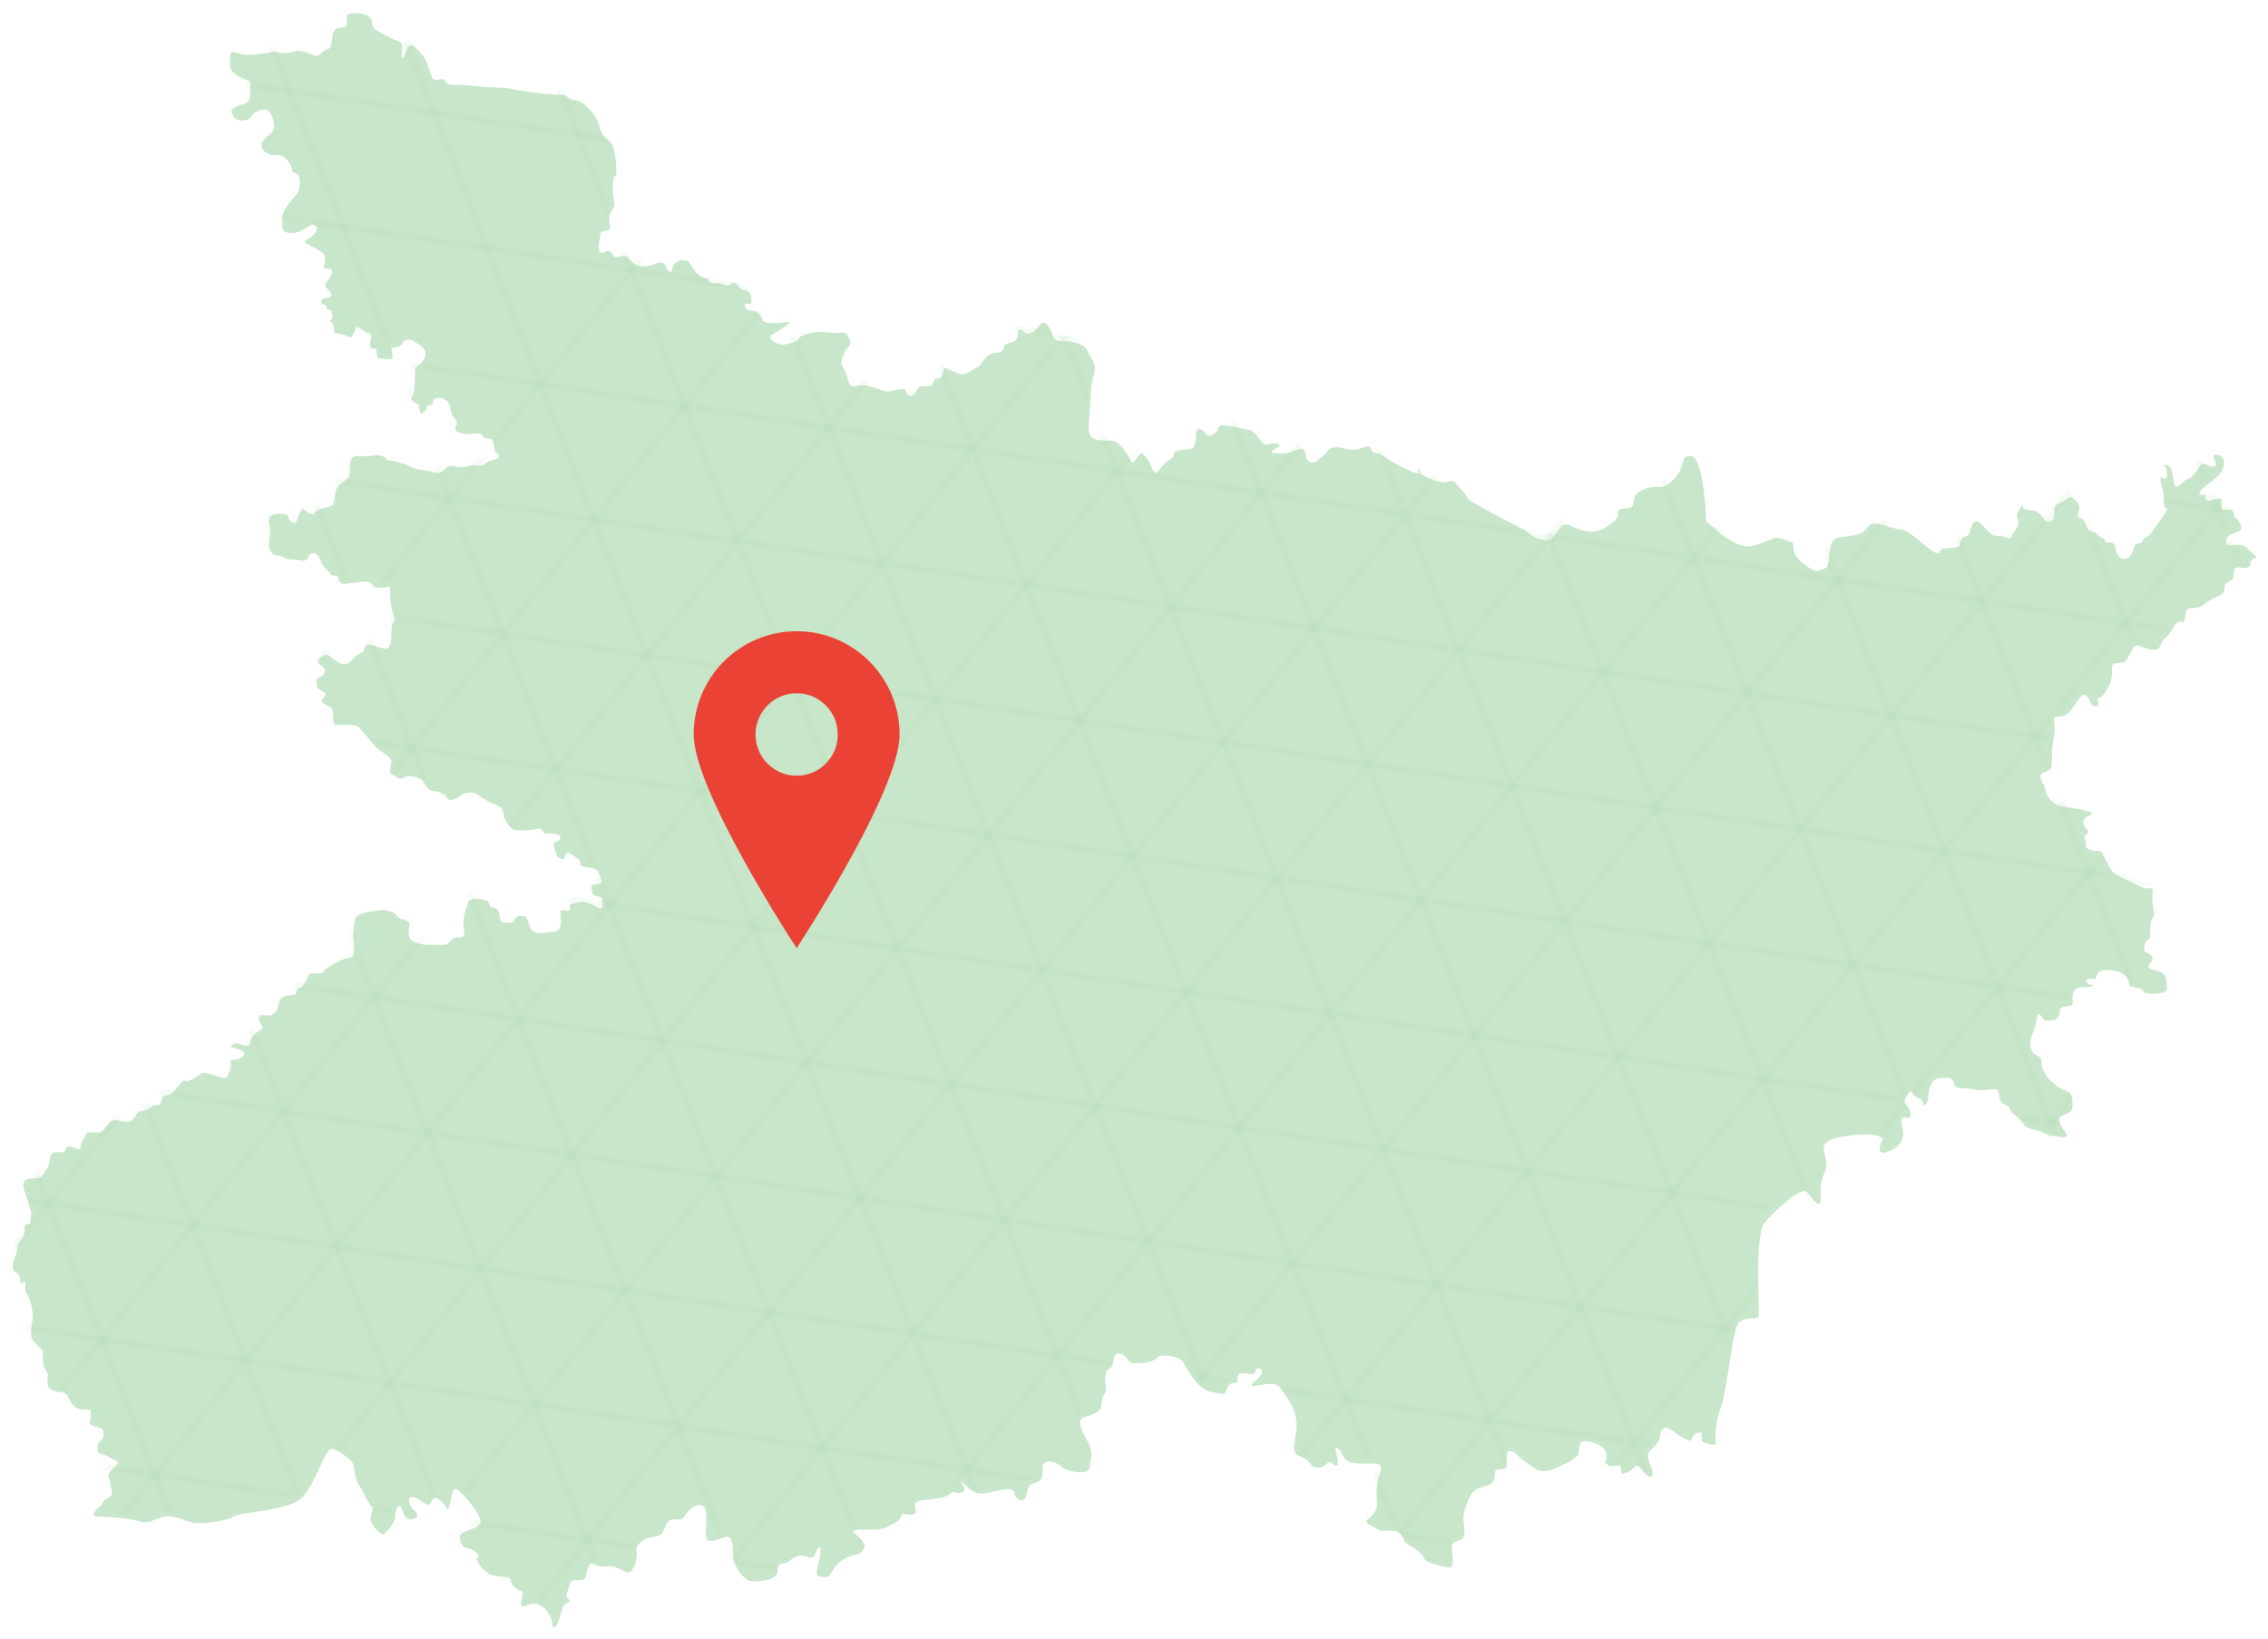 <svg width="837" height="605" viewBox="0 0 837 605" fill="none" xmlns="http://www.w3.org/2000/svg">
<g filter="url(#filter0_d_205_2)">
<path d="M33.664 557.698C33.664 557.698 46.15 558.024 50.276 559.541C54.402 561.059 57.877 557.265 61.568 557.698C65.368 558.024 66.454 559.216 69.928 559.975C73.294 560.734 82.415 559.541 85.455 557.698C88.495 555.856 105.867 555.856 110.753 550.544C115.639 545.232 119.113 532.007 121.719 532.766C124.325 533.525 128.885 536.885 129.32 538.403C129.645 539.92 130.405 545.34 131.6 546.424C132.685 547.509 134.64 552.712 136.16 553.904C137.68 554.988 134.64 557.373 136.16 560.192C137.68 563.01 140.286 564.528 140.286 564.528C140.286 564.528 144.846 560.734 144.846 557.698C144.846 554.663 146.692 552.387 147.452 555.097C148.212 557.807 149.08 559.324 151.578 558.674C154.075 558.024 152.88 556.398 151.578 555.314C150.275 554.23 149.08 550.869 150.818 550.652C152.555 550.435 154.075 551.953 155.812 552.929C157.549 553.904 157.658 553.254 158.526 551.628C159.395 550.002 161.024 551.411 162.435 552.712C163.847 554.013 164.064 557.373 165.15 552.495C166.235 547.617 166.561 546.641 168.733 548.593C170.904 550.544 177.744 558.349 176.116 560.517C174.487 562.685 169.818 563.01 168.95 564.419C168.081 565.829 169.493 569.406 171.23 569.406C172.967 569.406 176.659 572.008 175.356 572.875C174.053 573.742 177.636 578.729 181.002 579.487C184.368 580.246 187.516 579.704 187.516 581.33C187.516 582.956 189.796 585.016 191.316 585.233C192.836 585.45 190.882 589.677 191.316 590.653C191.751 591.629 194.465 589.677 196.202 589.894C197.939 590.111 200.111 591.52 200.98 592.821C201.74 594.122 202.825 595.965 202.825 597.699C202.825 599.434 204.02 599.108 205.214 596.073C206.408 593.038 206.083 590.87 208.363 589.677C210.751 588.485 207.06 588.376 208.363 585.45C209.666 582.631 208.906 581.113 212.38 581.222C215.855 581.439 214.877 579.596 216.072 576.669C217.266 573.85 216.94 575.368 219.872 576.018C222.912 576.669 224.106 575.368 226.712 576.669C229.427 577.97 231.055 579.054 231.924 577.861C232.792 576.669 233.444 575.91 233.878 572.983C234.421 570.165 232.901 569.84 235.181 567.455C237.461 565.07 241.37 565.503 242.89 564.311C244.41 563.119 244.084 560.842 245.93 559.324C247.776 557.807 249.947 560.3 251.576 557.698C253.205 554.988 256.788 552.061 258.742 554.23C260.696 556.398 258.959 562.902 259.611 565.503C260.262 568.105 263.954 566.154 266.017 565.503C267.971 564.853 269.491 565.07 269.491 571.032C269.491 576.994 274.051 581.222 275.68 581.547C277.308 581.872 285.995 581.872 285.995 577.753C285.995 573.634 288.492 575.91 290.229 574.284C291.858 572.658 294.246 571.574 296.744 572.658C299.241 573.634 299.567 572.116 300.435 570.273C301.304 568.43 302.281 568.647 301.63 572.658C300.978 576.669 299.024 579.704 301.847 580.029C304.67 580.355 304.778 580.246 306.298 577.645C307.818 575.151 311.293 572.333 313.79 572.116C316.287 571.899 319.436 569.731 317.482 567.129C315.527 564.419 312.487 563.444 314.116 562.902C315.744 562.36 322.802 562.902 324.648 562.251C326.493 561.601 331.379 559.541 331.488 557.698C331.705 555.856 333.116 557.373 335.505 557.048C337.894 556.723 336.7 555.53 336.7 553.579C336.7 551.628 340.391 551.736 342.671 551.411C345.06 551.086 348.86 550.544 349.729 549.243C350.597 547.942 352.552 549.893 354.397 548.701C356.243 547.509 352.443 544.04 354.397 545.34C356.352 546.641 357.763 550.219 363.409 549.026C369.055 547.834 373.072 546.641 373.398 549.243C373.724 551.736 376.221 552.387 377.198 551.194C378.175 550.002 378.067 545.991 379.913 545.666C381.759 545.34 384.147 544.798 383.713 540.354C383.387 535.801 389.033 537.535 390.77 539.378C392.399 541.221 400.651 542.739 401.085 539.704C401.519 536.668 402.279 534.5 401.085 531.682C399.891 528.863 396.742 523.985 397.719 522.142C398.696 520.299 405.428 520.625 405.537 516.288C405.645 511.952 407.491 512.82 407.165 510.651C406.84 508.483 406.622 506.424 407.165 504.689C407.817 502.846 409.663 503.388 409.771 500.895C409.988 498.402 410.965 496.884 413.137 497.86C415.308 498.836 414.983 501.22 417.371 501.22C419.76 501.22 424.755 500.895 425.84 499.269C427.035 497.643 434.418 498.294 435.829 501.112C437.349 503.93 441.367 511.085 446.035 511.844C450.704 512.603 451.247 512.82 451.681 510.977C452.224 509.134 453.31 508.267 454.83 508.483C456.35 508.7 455.156 505.99 456.459 505.123C457.762 504.256 461.996 506.424 462.322 504.256C462.648 502.088 465.471 503.063 464.493 505.231C463.516 507.399 459.499 509.459 461.345 509.567C463.19 509.784 469.379 507.399 471.334 510.109C473.288 512.82 477.74 518.24 477.522 524.31C477.305 530.272 474.7 534.175 479.043 535.693C483.386 537.21 482.191 540.029 485.557 539.704C488.923 539.378 488.597 537.21 489.9 537.752C491.203 538.294 492.94 540.571 492.723 537.535C492.506 534.5 490.877 531.573 492.723 532.657C494.569 533.85 494.352 537.21 497.935 537.861C501.518 538.511 501.301 538.186 504.992 538.186C508.684 538.186 509.227 539.053 508.141 542.197C507.055 545.34 506.838 550.002 507.164 552.387C507.489 554.772 505.969 557.373 503.798 558.782C501.626 560.083 505.969 561.276 507.598 562.577C509.227 563.877 511.832 562.251 514.655 563.444C517.478 564.636 516.61 567.129 518.456 567.997C520.301 568.864 523.993 571.357 524.427 572.983C524.97 574.609 528.227 575.476 530.942 576.018C533.656 576.56 535.176 577.645 535.176 574.176C535.176 570.707 533.873 567.78 536.045 567.129C538.216 566.479 539.845 565.937 539.411 562.251C538.868 558.566 538.759 557.265 540.605 552.278C542.451 547.292 544.948 547.292 547.988 546.316C551.028 545.34 550.811 542.088 550.811 541.004C550.811 539.812 554.829 541.33 555.046 538.836C555.263 536.343 554.394 533.308 556.566 533.633C558.737 533.958 559.932 536.668 562.972 538.294C566.012 539.92 565.36 540.788 568.618 541.004C571.984 541.221 581.213 536.343 581.538 534.609C581.864 532.983 581.321 529.622 584.361 529.947C587.401 530.272 591.744 531.79 591.853 535.151C592.07 538.511 590.224 536.777 592.07 538.511C593.916 540.137 596.63 538.294 597.065 539.053C597.607 539.704 596.739 541.872 597.933 541.872C599.128 541.872 601.299 540.571 602.168 539.487C603.036 538.511 604.013 539.161 605.316 541.004C606.619 542.847 609.334 544.69 608.791 541.33C608.248 537.969 606.836 537.102 607.271 534.825C607.814 532.441 610.962 532.115 611.614 528.104C612.265 524.093 614.002 524.419 616.283 526.153C618.671 527.779 623.123 531.031 623.34 529.188C623.557 527.346 626.814 525.828 627.032 527.346C627.249 528.863 626.38 529.839 627.9 530.489C629.42 531.14 632.243 531.356 632.243 531.356C632.243 531.356 631.375 525.069 633.872 518.131C636.369 511.194 637.889 493.199 639.844 487.887C641.798 482.575 647.878 486.152 648.095 483.442C648.312 480.732 646.575 453.848 650.158 449.404C653.741 444.959 663.947 435.637 665.793 438.021C667.747 440.298 670.679 444.309 670.896 441.382C671.113 438.455 670.028 435.853 672.416 430.65C674.696 425.338 669.05 421.327 674.479 418.834C680.017 416.341 695 415.907 693.697 418.834C692.394 421.761 692.177 423.495 693.806 423.495C695.434 423.495 702.6 421.219 701.189 414.823C699.669 408.536 702.275 411.029 703.469 410.595C704.663 410.162 704.338 407.452 702.383 405.934C700.429 404.417 704.12 400.622 704.12 400.622C704.12 400.622 705.532 403.116 707.378 403.549C709.332 403.983 708.246 407.343 709.658 405.609C711.178 403.874 710.309 401.381 711.178 399.43C712.047 397.479 712.264 396.069 715.629 395.853C718.995 395.636 719.647 395.853 720.081 398.129C720.515 400.406 724.533 399.213 727.247 400.08C729.962 400.948 733.545 399.864 735.499 400.08C737.453 400.297 736.15 403.007 737.562 404.742C738.973 406.476 739.842 405.392 740.711 407.452C741.579 409.511 743.859 409.945 745.162 412.113C746.465 414.281 747.659 414.606 750.699 415.257C753.631 415.907 754.283 417.316 756.671 417.316C759.06 417.316 763.62 419.051 761.123 415.799C758.626 412.655 758.191 410.921 760.037 409.837C761.883 408.753 763.837 408.969 763.837 406.259C763.837 403.549 764.272 401.598 760.688 400.297C757.105 398.996 752.437 394.118 752.437 390.541C752.437 386.964 750.374 388.264 749.288 386.53C748.202 384.796 747.768 382.953 748.854 380.243C749.939 377.533 750.374 375.581 750.917 373.088C751.568 370.595 752.654 374.389 753.631 374.606C754.717 374.822 758.734 375.148 758.951 372.221C759.168 369.294 760.906 369.511 762.751 369.294C764.706 369.077 763.62 367.993 763.837 366.15C764.054 364.199 764.054 363.657 765.683 362.79C767.42 361.922 770.46 362.573 771.329 362.031C772.198 361.597 768.289 361.381 769.049 359.863C769.809 358.237 772.198 360.296 772.523 358.887C772.849 357.478 773.5 355.744 776.975 356.069C780.449 356.394 782.838 357.044 784.141 359.104C785.444 361.164 783.489 361.923 786.964 362.465C790.438 363.007 789.678 364.091 790.655 364.524C791.633 364.958 799.233 365.283 798.799 362.573C798.364 359.863 798.799 357.912 796.41 356.828C794.021 355.744 791.307 355.852 792.067 354.334C792.827 352.708 794.456 352.275 792.718 350.54C790.981 348.806 789.678 350.54 790.438 347.071C791.198 343.602 792.501 345.987 792.501 343.06C792.501 340.134 792.393 338.291 793.478 336.665C794.564 335.039 793.587 334.605 793.37 330.486C793.044 326.366 794.456 326.041 792.284 325.824C790.004 325.716 791.524 326.475 788.158 324.849C784.792 323.223 782.729 322.464 779.906 320.838C777.083 319.212 775.129 312.057 773.826 312.057C772.523 312.057 768.723 312.166 768.832 309.997C768.94 307.721 767.529 306.962 768.94 305.987C770.352 305.011 769.7 305.011 768.615 303.493C767.529 301.867 767.094 300.241 770.243 298.94C773.392 297.639 765.466 296.555 760.797 295.797C756.128 295.038 754.065 291.786 753.74 289.292C753.414 286.799 750.157 284.306 753.414 283.113C756.563 281.921 756.128 282.029 756.237 277.043C756.345 272.056 756.671 273.14 757.214 268.587C757.648 264.035 755.911 262.734 758.083 262.517C760.254 262.3 761.34 262.842 763.946 259.265C766.552 255.579 767.746 253.303 769.157 254.929C770.569 256.555 770.46 258.94 772.523 258.723C774.586 258.506 772.089 256.013 773.718 255.579C775.455 255.145 778.821 249.942 778.386 245.823C777.952 241.704 780.449 243.113 782.621 242.462C784.792 241.704 785.77 235.958 787.832 236.283C789.895 236.5 794.89 239.752 796.301 236.283C797.604 232.706 799.016 233.682 800.644 230.321C802.382 226.961 803.467 227.503 804.662 227.503C805.856 227.503 804.987 224.576 806.073 223.167C807.159 221.757 809.656 223.492 813.131 220.565C816.605 217.638 819.862 218.288 819.862 215.253C819.862 212.218 823.011 212.977 823.228 211.025C823.445 209.074 823.228 207.015 825.4 207.448C827.571 207.882 829.634 207.665 829.634 205.605C829.634 203.546 833 204.413 831.046 202.895C829.091 201.378 828.006 199.21 825.725 199.101C823.445 198.993 819.862 200.294 820.622 197.15C821.382 194.006 827.354 195.199 825.943 191.947C824.531 188.694 823.88 189.128 823.554 189.02C823.228 188.911 823.88 186.093 821.817 186.093C819.754 186.093 818.451 186.96 818.885 184.033C819.319 181.106 817.691 181.973 815.085 182.624C812.479 183.274 813.131 181.648 813.022 180.781C812.914 179.914 809.765 181.757 810.851 179.589C811.936 177.421 817.691 174.602 818.994 171.784C820.297 168.965 820.08 166.038 817.039 165.821C813.999 165.605 818.234 169.615 816.171 170.158C814.108 170.808 812.805 168.098 811.285 169.615C809.765 171.133 808.353 174.602 806.616 174.71C804.987 174.819 802.273 179.48 801.513 176.878C800.753 174.277 801.079 170.266 798.69 169.724C796.301 169.182 797.821 170.049 797.821 170.049C797.821 170.049 798.907 170.808 798.69 173.626C798.473 176.553 796.301 172.759 796.301 174.71C796.301 176.662 797.061 177.746 797.387 180.131C797.713 182.515 797.604 180.889 797.604 183.925C797.604 186.96 800.102 184.141 797.604 188.044C795.107 192.055 795.216 191.079 793.804 193.464C792.393 195.849 791.958 195.632 790.764 196.499C789.461 197.367 789.787 198.342 788.701 198.559C787.615 198.776 786.638 198.559 786.312 200.944C785.878 203.329 782.947 205.822 780.992 203.437C778.929 201.052 780.558 200.402 779.146 198.884C777.843 197.367 776.323 199.101 775.889 197.692C775.455 196.283 774.695 197.15 772.958 195.199C771.22 193.247 770.026 195.199 769.049 192.38C768.072 189.562 767.529 189.453 766.117 189.02C764.706 188.586 768.072 185.551 765.14 182.949C762.317 180.347 763.403 181.431 760.688 182.949C757.974 184.467 757.214 183.925 757.214 186.418C757.214 188.911 756.671 190.754 754.717 190.537C752.762 190.32 754.283 189.995 752.002 187.936C749.831 185.876 749.505 186.743 747.877 186.31C746.248 185.876 745.596 186.201 745.596 184.9C745.596 183.599 745.162 184.9 743.859 186.635C742.556 188.369 744.185 189.236 743.751 191.513C743.316 193.789 741.796 194.331 741.362 195.849C740.928 197.367 740.602 196.608 738.973 196.174C737.345 195.741 735.282 196.174 733.653 194.982C732.024 193.789 729.201 189.345 727.573 190.754C725.944 192.163 726.487 195.524 724.424 196.066C722.361 196.499 722.687 198.125 722.253 198.668C721.818 199.21 723.447 199.752 719.538 200.185C715.629 200.619 715.412 200.294 714.761 201.811C714.109 203.329 710.744 200.294 709.766 199.643C708.789 198.993 703.143 193.356 700.212 193.356C697.28 193.356 690.223 189.67 688.594 192.163C686.965 194.765 685.337 195.199 681.754 195.849C678.171 196.499 675.999 195.957 674.914 198.559C673.719 201.161 674.371 206.798 672.851 207.557C671.33 208.315 669.05 209.291 667.313 207.99C665.576 206.798 661.776 204.304 661.124 201.703C660.473 199.101 661.016 198.125 659.93 198.017C658.844 197.909 655.587 195.957 653.524 196.716C651.461 197.475 646.684 199.86 643.752 199.752C640.821 199.643 635.935 196.933 632.243 193.464C628.552 189.887 628.552 191.513 628.552 188.478C628.552 185.442 627.249 166.689 623.123 166.363C618.997 166.038 620.734 169.399 618.563 172.542C616.391 175.686 613.677 178.071 611.722 177.746C609.659 177.312 602.385 178.396 602.059 182.299C601.625 186.201 600.539 185.442 597.716 185.768C594.893 186.093 597.173 188.261 595.11 189.995C593.047 191.621 590.441 194.657 585.121 194.115C579.801 193.573 578.607 191.188 576.435 191.621C574.264 192.055 572.635 197.041 570.572 197.367C568.509 197.692 564.166 196.066 562.755 194.548C561.343 193.031 541.799 184.033 540.497 181.648C539.194 179.263 537.456 178.071 536.913 177.204C536.371 176.336 535.611 175.252 533.982 175.578C532.353 175.903 531.81 176.878 526.273 174.494C520.736 172.109 524.102 171.025 522.473 171.133C520.844 171.242 526.164 174.927 517.804 171.025C509.444 167.014 508.575 165.171 506.621 165.171C504.666 165.171 505.426 162.786 503.798 162.786C502.169 162.786 500.758 164.087 498.478 164.087C496.089 164.087 493.7 162.678 491.094 163.22C488.489 163.762 489.792 164.304 487.511 166.038C485.123 167.773 484.58 169.507 482.3 168.423C479.911 167.231 481.757 163.437 479.151 163.762C476.545 164.087 474.808 165.388 472.854 165.388C470.899 165.388 467.316 165.496 468.619 164.412C469.922 163.22 472.637 162.352 470.465 161.81C468.294 161.268 466.665 162.678 465.362 161.81C464.059 160.943 461.779 156.607 459.933 156.607C458.087 156.716 449.076 153.572 448.641 155.848C448.207 158.016 444.95 160.076 443.864 157.908C442.67 155.848 440.39 155.74 440.39 157.8C440.39 159.859 440.172 163.22 438.652 163.653C437.132 164.087 432.463 163.762 432.246 165.605C432.029 167.447 430.292 167.556 428.338 169.615C426.383 171.675 425.732 173.952 424.429 171.35C423.126 168.748 423.126 168.206 421.714 166.58C420.303 164.954 420.086 164.846 419 166.363C417.914 167.989 417.046 169.941 416.069 167.773C415.091 165.605 412.594 160.835 409.011 160.618C405.428 160.401 400.108 161.485 400.759 154.981C401.411 148.477 401.302 140.997 402.279 137.745C403.257 134.601 403.582 132.758 401.628 129.94C399.674 127.121 400.651 125.821 395.765 124.411C390.879 123.002 388.707 125.604 387.187 121.159C385.667 116.715 383.93 116.064 382.193 118.558C380.456 121.051 378.718 121.81 376.873 120.509C375.027 119.208 374.81 119.425 374.592 121.81C374.484 124.195 372.747 124.303 370.901 124.737C369.055 125.17 369.924 125.821 369.055 127.23C368.078 128.639 366.666 127.772 364.278 128.856C361.889 129.94 361.672 132.867 359.175 133.842C356.677 134.927 355.483 136.986 352.443 135.794C349.403 134.601 347.666 133.409 347.449 134.059C347.231 134.71 346.906 137.853 344.843 137.745C342.78 137.637 344.083 140.563 341.803 140.563C339.522 140.563 338.22 140.347 337.568 141.647C336.917 142.948 335.614 144.791 334.094 143.707C332.574 142.623 334.637 141.105 330.402 141.756C326.168 142.406 327.796 143.165 323.562 141.756C319.327 140.347 318.784 139.913 315.853 140.347C312.921 140.78 312.704 140.997 311.727 137.42C310.75 133.842 309.664 133.626 309.447 132.108C309.23 130.59 310.424 129.29 310.858 127.664C311.401 125.929 313.681 125.821 312.596 123.436C311.51 121.051 311.618 120.617 308.144 120.834C304.67 121.051 302.715 120.184 299.784 120.617C296.852 121.051 293.703 122.135 293.703 123.111C293.703 124.086 288.818 125.604 286.646 125.062C284.474 124.411 281.869 122.677 284.257 121.376C286.646 119.967 292.183 116.498 289.686 116.823C287.189 117.148 287.515 117.257 283.497 117.257C279.48 117.257 281.109 115.631 278.829 113.68C276.548 111.728 274.92 113.571 274.051 111.186C273.183 108.801 276.44 111.295 276.331 109.343C276.223 107.392 276.114 105.332 273.725 105.224C271.337 105.116 271.337 102.08 269.708 102.406C268.188 102.622 268.622 104.248 266.234 103.164C263.845 102.08 264.062 102.839 261.782 102.406C259.393 101.972 261.565 100.996 259.393 100.671C257.222 100.346 255.376 98.286 254.073 96.01C252.77 93.625 252.553 94.384 251.359 94.059C250.164 93.733 248.536 94.709 247.667 95.685C246.799 96.66 247.45 99.37 245.821 98.07C244.193 96.769 245.17 94.926 242.781 94.926C240.393 94.926 240.393 95.793 238.655 96.118C236.81 96.443 233.77 96.552 232.032 94.492C230.295 92.433 229.644 92.107 227.364 92.758C224.975 93.408 225.735 92.107 224.215 90.915C222.695 89.722 221.066 92.758 220.198 90.59C219.438 88.422 220.415 87.554 220.415 84.953C220.415 82.351 224.215 83.977 224.106 81.917C223.998 79.858 223.563 78.99 223.998 77.256C224.432 75.63 226.061 75.088 225.735 72.812C225.409 70.535 225.083 70.752 225.192 66.199C225.301 61.646 226.604 63.706 226.495 61.321C226.386 58.936 226.169 51.781 223.889 50.155C221.609 48.529 220.849 47.12 219.98 43.868C219.22 40.616 214.443 35.196 211.294 34.979C208.146 34.762 208.688 32.811 205.757 32.919C202.825 33.028 197.071 32.269 192.945 31.727C188.819 31.185 186.648 30.318 182.63 30.318C178.613 30.318 171.121 29.342 168.515 29.342C165.91 29.342 164.281 29.667 163.195 27.933C162.109 26.198 160.264 28.258 158.961 27.174C157.658 26.09 157.115 21.103 155.269 18.827C153.423 16.55 151.143 13.732 150.058 14.816C148.972 15.9 147.886 20.345 147.343 19.044C146.692 17.851 148.755 14.165 146.149 13.298C143.543 12.431 138.657 9.829 137.246 8.637C135.834 7.445 136.92 6.36 135.617 4.518C134.314 2.675 127.039 2.133 126.931 3.976C126.822 5.818 128.017 7.77 125.519 8.095C122.914 8.42 122.045 8.529 121.611 11.998C121.285 15.466 120.959 16.008 119.548 16.225C118.136 16.442 117.05 19.261 114.987 18.502C112.925 17.743 109.776 16.117 107.713 16.984C105.65 17.851 103.37 17.634 101.307 17.201C99.244 16.876 97.398 17.851 95.444 17.851C93.598 17.96 90.341 18.718 87.626 17.851C84.912 16.984 83.935 16.334 83.935 19.369C83.935 22.404 83.283 23.597 86.541 25.873C89.798 28.149 91.644 26.849 91.427 29.776C91.209 32.594 91.427 35.413 90.015 35.955C88.604 36.605 83.501 37.797 84.478 39.532C85.455 41.266 85.563 42.675 88.603 42.459C91.752 42.242 91.209 41.158 92.729 39.857C94.249 38.556 97.615 37.581 98.701 39.64C99.787 41.592 101.416 45.386 98.918 47.228C96.421 49.071 93.707 51.673 96.855 54.058C100.004 56.443 101.416 54.275 103.696 55.901C105.976 57.527 106.519 59.478 106.844 60.887C107.061 62.297 107.17 61.212 108.582 62.188C109.993 63.164 110.319 67.391 108.147 70.102C105.976 72.812 103.261 75.413 103.261 78.123C103.261 80.833 102.393 83.327 105.107 83.869C107.821 84.519 109.124 83.652 111.404 82.459C113.685 81.375 113.685 80.4 115.313 81.375C116.942 82.351 115.313 84.519 113.142 85.928C110.97 87.338 110.862 87.229 112.49 88.205C114.227 89.18 118.028 90.59 118.788 92.216C119.548 93.842 118.353 95.901 118.571 96.985C118.896 98.178 118.245 96.877 119.656 97.094C121.068 97.311 122.154 97.311 121.285 99.587C120.416 101.864 118.028 102.622 119.331 104.032C120.633 105.441 122.154 106.959 120.851 107.609C119.548 108.151 117.159 107.826 117.593 109.56C118.028 111.295 117.159 109.885 118.679 110.427C120.199 110.861 119.222 111.62 119.656 112.162C120.091 112.704 121.176 111.728 121.393 113.246C121.611 114.764 121.936 115.306 120.959 116.39C119.873 117.474 121.285 115.848 122.045 118.016C122.805 120.292 121.176 120.943 124.325 121.268C127.474 121.593 128.234 123.544 129.211 121.701C130.188 119.967 130.08 119.425 130.405 118.774C130.731 118.016 133.771 120.834 134.857 120.834C135.943 120.834 136.16 121.701 135.943 123.111C135.834 124.52 134.857 125.387 136.051 126.471C137.246 127.555 137.68 125.495 138.006 127.555C138.331 129.506 137.354 130.374 139.96 130.374C142.566 130.374 143.977 131.458 143.869 129.29C143.76 127.013 142.674 126.471 144.303 126.254C145.932 126.146 147.235 125.604 147.669 124.52C148.103 123.436 150.058 122.894 151.686 123.978C153.315 125.062 157.332 126.796 155.703 130.048C154.075 133.3 152.12 133.192 152.12 134.927C152.12 136.661 152.229 142.298 151.36 143.707C150.492 145.116 150.492 145.658 152.12 146.634C153.749 147.61 153.423 147.068 153.749 148.802C154.075 150.537 153.966 151.187 155.486 150.103C157.006 149.019 156.029 147.501 157.766 147.501C159.504 147.501 157.875 145.658 160.046 145.008C162.218 144.358 163.738 145.55 164.607 146.742C165.475 147.935 164.932 149.561 166.018 151.404C167.104 153.247 168.081 153.463 167.43 154.764C166.778 156.065 166.452 157.366 169.818 158.016C173.184 158.667 176.116 157.258 176.876 158.558C177.636 159.859 177.744 159.751 179.373 159.859C181.002 159.968 181.436 161.594 181.436 163.437C181.436 165.279 183.39 165.713 183.173 166.472C182.956 167.231 182.305 167.339 179.916 168.098C177.527 168.857 178.07 170.266 175.03 169.832C171.99 169.399 170.361 171.025 167.321 170.266C164.39 169.507 164.281 170.158 163.087 171.242C161.892 172.326 162.109 173.084 157.658 172C153.206 170.916 154.292 172 149.949 170.049C145.714 168.098 143.217 167.989 142.023 167.881C140.829 167.773 142.892 167.447 140.286 166.472C137.68 165.496 138.874 166.147 135.183 166.363C131.491 166.58 130.188 165.713 128.777 167.231C127.474 168.748 128.777 173.084 127.365 174.494C125.954 175.903 123.891 176.77 123.131 178.613C122.371 180.456 122.805 184.684 120.742 185.009C118.679 185.334 115.639 186.31 115.205 187.177C114.77 188.044 114.662 187.936 113.033 187.394C111.404 186.852 111.187 184.575 109.884 186.743C108.582 188.911 108.799 192.055 106.736 190.754C104.673 189.562 106.193 187.827 103.804 187.719C101.416 187.61 98.81 187.394 98.267 189.453C97.832 191.513 99.027 191.947 98.593 195.199C98.158 198.342 97.832 199.86 99.135 201.92C100.438 203.871 102.501 202.57 103.587 203.654C104.673 204.738 106.193 204.304 108.907 204.738C111.513 205.172 112.056 205.063 112.707 203.654C113.359 202.245 114.879 201.486 116.29 203.004C117.702 204.521 116.616 205.389 119.331 207.99C122.045 210.592 120.525 210.375 122.588 210.483C124.651 210.592 123.239 212.326 124.542 212.868C125.845 213.41 123.674 213.844 128.342 213.302C133.011 212.76 135.074 212.001 136.16 213.519C137.246 215.036 137.571 214.82 139.96 214.928C142.349 215.036 143 213.085 143 216.446C143 219.806 143.326 222.733 144.412 225.335C145.497 227.936 143.869 226.527 143.543 229.454C143.217 232.381 144.194 237.801 140.829 237.367C137.463 236.934 135.183 234.983 133.88 236.392C132.577 237.801 134.531 238.018 132.251 238.993C129.971 239.969 129.862 240.836 128.451 242.029C127.039 243.221 126.388 243.872 123.782 242.462C121.176 241.053 120.416 239.102 118.679 239.861C116.942 240.619 115.205 242.462 117.593 243.763C119.982 245.064 118.679 247.34 117.05 247.991C115.422 248.641 115.639 249.725 115.856 250.918C116.073 252.11 116.508 252.327 118.462 253.519C120.416 254.712 117.05 256.013 117.81 257.097C118.571 258.181 121.393 258.831 121.719 259.915C122.045 260.999 121.828 265.444 122.588 265.552C123.348 265.661 129.754 265.227 130.948 266.094C132.142 266.961 136.051 271.84 137.354 273.466C138.657 275.092 143.434 277.151 143.434 278.994C143.434 280.837 142.349 283.656 143.543 283.872C144.737 284.089 145.497 285.39 146.692 285.39C147.886 285.39 148.646 284.414 149.949 284.414C151.252 284.414 154.618 285.173 155.378 286.691C156.138 288.317 157.224 289.943 158.852 289.943C160.481 289.943 163.521 291.027 163.955 292.545C164.498 294.062 167.864 292.87 168.95 291.786C170.035 290.702 172.858 289.943 174.921 291.135C176.984 292.328 179.047 294.062 181.653 294.929C184.259 295.797 184.693 297.097 184.91 298.507C185.128 299.916 184.693 299.591 186.539 302.301C188.385 305.011 188.819 304.36 192.728 304.469C196.637 304.577 198.482 302.951 199.134 304.686C199.785 306.42 201.631 305.336 204.237 305.878C206.843 306.42 205.974 308.155 204.128 308.697C202.283 309.239 204.237 312.166 204.237 313.141C204.237 314.225 206.083 315.418 206.843 315.092C207.603 314.767 207.711 311.84 209.557 313.141C211.403 314.442 213.357 315.201 213.249 316.935C213.14 318.67 219.22 317.586 219.98 320.079C220.74 322.572 222.043 324.09 219.872 324.307C217.7 324.523 216.94 324.415 217.375 326.366C217.809 328.209 217.483 328.209 218.895 328.751C220.306 329.293 221.392 328.751 221.392 330.919C221.392 333.087 221.392 333.521 219.655 332.979C217.917 332.328 216.072 330.811 213.9 330.919C211.729 331.028 210.426 331.678 209.666 331.57C208.906 331.461 209.774 334.171 208.906 334.171C208.037 334.171 205.757 333.521 205.757 334.605C205.757 335.689 207.06 341.76 203.585 341.868C200.111 341.976 196.528 343.819 194.791 340.567C193.054 337.315 194.139 335.689 190.991 336.123C187.951 336.556 189.471 338.616 187.408 338.507C185.345 338.399 183.716 339.591 183.282 335.689C182.847 331.786 179.916 334.063 179.699 331.895C179.59 329.618 172.424 328.968 171.773 331.028C171.23 333.087 170.035 335.472 170.035 338.724C170.035 341.976 171.664 344.036 167.973 344.036C164.281 344.036 165.91 346.746 162.652 346.746C159.395 346.746 151.903 347.288 150.275 344.361C148.646 341.434 151.903 338.291 148.212 337.532C144.52 336.773 146.149 335.255 142.891 334.388C139.634 333.521 139.96 334.063 137.028 334.28C134.205 334.388 129.971 335.797 129.862 337.749C129.754 339.7 128.994 342.41 129.428 344.578C129.862 346.854 130.297 351.624 127.799 351.624C125.302 351.624 120.091 355.093 119.005 355.744C117.919 356.502 118.679 357.478 116.725 357.37C114.77 357.261 113.142 356.828 112.707 358.128C112.273 359.429 110.753 362.898 109.233 362.898C107.713 362.898 109.342 365.283 106.953 365.283C104.564 365.283 102.501 366.15 102.067 367.559C101.633 368.86 101.741 371.245 99.57 372.438C97.29 373.63 94.467 371.57 94.467 373.738C94.467 375.906 97.181 377.207 95.227 378.183C93.272 379.159 91.209 381.11 91.209 382.844C91.209 384.579 88.821 383.928 87.192 383.278C85.563 382.736 83.718 384.037 84.478 384.47C85.238 384.904 89.146 385.554 89.146 386.855C89.146 388.156 86.866 389.24 85.02 389.24C83.175 389.24 84.695 390.432 84.152 391.95C83.609 393.468 83.283 395.853 81.763 395.961C80.243 396.069 74.923 393.034 72.969 394.443C71.014 395.961 67.865 397.587 67.431 396.937C66.997 396.395 65.911 397.479 64.5 399.213C62.98 400.839 62.545 402.14 60.374 402.357C58.094 402.465 59.071 404.308 58.094 405.501C57.225 406.693 56.574 405.067 54.945 406.368C53.316 407.669 53.425 407.885 51.036 408.102C48.648 408.427 48.973 412.005 46.259 412.113C43.544 412.222 42.133 410.921 40.287 411.788C38.55 412.655 37.899 415.474 35.836 415.907C33.773 416.341 30.95 415.365 30.733 416.666C30.515 417.967 28.995 418.726 28.778 421.111C28.67 423.495 27.041 421.436 24.761 421.219C22.481 421.111 23.892 423.17 22.047 423.279C20.309 423.387 17.703 422.953 17.595 424.905C17.486 426.856 16.835 429.024 16.075 429.674C15.315 430.325 14.989 432.927 12.492 432.927C9.995 432.927 7.606 433.035 7.606 435.311C7.606 437.588 9.235 440.081 9.56 442.358C9.886 444.634 10.863 444.634 10.429 447.019C9.995 449.404 10.429 449.946 8.909 449.946C7.389 449.946 8.909 452.005 7.606 454.39C6.303 456.775 5.543 456.45 5.326 459.052C5.217 461.545 3.371 463.713 3.697 465.881C4.023 468.157 6.412 467.507 6.412 470.542C6.412 473.469 8.366 469.458 8.366 472.06C8.366 474.553 8.04 474.445 9.126 475.962C10.212 477.48 11.189 481.925 11.08 484.201C10.972 486.478 9.777 490.272 10.972 492.44C12.166 494.608 15.098 495.692 14.88 497.535C14.555 499.269 14.88 502.304 15.966 503.822C17.052 505.34 16.509 505.557 16.509 507.941C16.509 510.326 17.269 510.651 18.898 511.41C20.526 512.169 22.915 511.085 24.218 513.795C25.521 516.505 26.932 518.24 29.755 518.24C32.578 518.24 32.578 518.348 32.578 520.299C32.578 522.251 31.058 523.551 33.338 524.31C35.618 525.069 37.247 524.744 37.247 527.454C37.247 530.164 34.967 529.405 34.967 532.224C34.967 535.042 35.836 534.283 37.79 535.151C39.744 536.018 42.676 537.427 42.459 538.077C42.242 538.728 40.07 540.571 39.31 541.655C38.55 542.739 39.31 543.281 39.636 545.557C39.962 547.834 41.373 549.568 39.093 550.761C36.704 551.953 36.379 554.013 35.184 554.663C33.99 555.205 34.75 555.964 33.664 556.072C33.664 556.723 33.664 557.698 33.664 557.698Z" fill="#C8E6C9"/>
</g>
<mask id="mask0_205_2" style="mask-type:alpha" maskUnits="userSpaceOnUse" x="3" y="2" width="829" height="597">
<path d="M33.664 557.698C33.664 557.698 46.15 558.024 50.276 559.541C54.402 561.059 57.877 557.265 61.568 557.698C65.368 558.024 66.454 559.216 69.928 559.975C73.294 560.734 82.415 559.541 85.455 557.698C88.495 555.856 105.867 555.856 110.753 550.544C115.639 545.232 119.113 532.007 121.719 532.766C124.325 533.525 128.885 536.885 129.32 538.403C129.645 539.92 130.405 545.34 131.6 546.424C132.685 547.509 134.64 552.712 136.16 553.904C137.68 554.988 134.64 557.373 136.16 560.192C137.68 563.01 140.286 564.528 140.286 564.528C140.286 564.528 144.846 560.734 144.846 557.698C144.846 554.663 146.692 552.387 147.452 555.097C148.212 557.807 149.08 559.324 151.578 558.674C154.075 558.024 152.88 556.398 151.578 555.314C150.275 554.23 149.08 550.869 150.818 550.652C152.555 550.435 154.075 551.953 155.812 552.929C157.549 553.904 157.658 553.254 158.526 551.628C159.395 550.002 161.024 551.411 162.435 552.712C163.847 554.013 164.064 557.373 165.15 552.495C166.235 547.617 166.561 546.641 168.733 548.593C170.904 550.544 177.744 558.349 176.116 560.517C174.487 562.685 169.818 563.01 168.95 564.419C168.081 565.829 169.493 569.406 171.23 569.406C172.967 569.406 176.659 572.008 175.356 572.875C174.053 573.742 177.636 578.729 181.002 579.487C184.368 580.246 187.516 579.704 187.516 581.33C187.516 582.956 189.796 585.016 191.316 585.233C192.836 585.45 190.882 589.677 191.316 590.653C191.751 591.629 194.465 589.677 196.202 589.894C197.939 590.111 200.111 591.52 200.98 592.821C201.74 594.122 202.825 595.965 202.825 597.699C202.825 599.434 204.02 599.108 205.214 596.073C206.408 593.038 206.083 590.87 208.363 589.677C210.751 588.485 207.06 588.376 208.363 585.45C209.666 582.631 208.906 581.113 212.38 581.222C215.855 581.439 214.877 579.596 216.072 576.669C217.266 573.85 216.94 575.368 219.872 576.018C222.912 576.669 224.106 575.368 226.712 576.669C229.427 577.97 231.055 579.054 231.924 577.861C232.792 576.669 233.444 575.91 233.878 572.983C234.421 570.165 232.901 569.84 235.181 567.455C237.461 565.07 241.37 565.503 242.89 564.311C244.41 563.119 244.084 560.842 245.93 559.324C247.776 557.807 249.947 560.3 251.576 557.698C253.205 554.988 256.788 552.061 258.742 554.23C260.696 556.398 258.959 562.902 259.611 565.503C260.262 568.105 263.954 566.154 266.017 565.503C267.971 564.853 269.491 565.07 269.491 571.032C269.491 576.994 274.051 581.222 275.68 581.547C277.308 581.872 285.995 581.872 285.995 577.753C285.995 573.634 288.492 575.91 290.229 574.284C291.858 572.658 294.246 571.574 296.744 572.658C299.241 573.634 299.567 572.116 300.435 570.273C301.304 568.43 302.281 568.647 301.63 572.658C300.978 576.669 299.024 579.704 301.847 580.029C304.67 580.355 304.778 580.246 306.298 577.645C307.818 575.151 311.293 572.333 313.79 572.116C316.287 571.899 319.436 569.731 317.482 567.129C315.527 564.419 312.487 563.444 314.116 562.902C315.744 562.36 322.802 562.902 324.648 562.251C326.493 561.601 331.379 559.541 331.488 557.698C331.705 555.856 333.116 557.373 335.505 557.048C337.894 556.723 336.7 555.53 336.7 553.579C336.7 551.628 340.391 551.736 342.671 551.411C345.06 551.086 348.86 550.544 349.729 549.243C350.597 547.942 352.552 549.893 354.397 548.701C356.243 547.509 352.443 544.04 354.397 545.34C356.352 546.641 357.763 550.219 363.409 549.026C369.055 547.834 373.072 546.641 373.398 549.243C373.724 551.736 376.221 552.387 377.198 551.194C378.175 550.002 378.067 545.991 379.913 545.666C381.759 545.34 384.147 544.798 383.713 540.354C383.387 535.801 389.033 537.535 390.77 539.378C392.399 541.221 400.651 542.739 401.085 539.704C401.519 536.668 402.279 534.5 401.085 531.682C399.891 528.863 396.742 523.985 397.719 522.142C398.696 520.299 405.428 520.625 405.537 516.288C405.645 511.952 407.491 512.82 407.165 510.651C406.84 508.483 406.622 506.424 407.165 504.689C407.817 502.846 409.663 503.388 409.771 500.895C409.988 498.402 410.965 496.884 413.137 497.86C415.308 498.836 414.983 501.22 417.371 501.22C419.76 501.22 424.755 500.895 425.84 499.269C427.035 497.643 434.418 498.294 435.829 501.112C437.349 503.93 441.367 511.085 446.035 511.844C450.704 512.603 451.247 512.82 451.681 510.977C452.224 509.134 453.31 508.267 454.83 508.483C456.35 508.7 455.156 505.99 456.459 505.123C457.762 504.256 461.996 506.424 462.322 504.256C462.648 502.088 465.471 503.063 464.493 505.231C463.516 507.399 459.499 509.459 461.345 509.567C463.19 509.784 469.379 507.399 471.334 510.109C473.288 512.82 477.74 518.24 477.522 524.31C477.305 530.272 474.7 534.175 479.043 535.693C483.386 537.21 482.191 540.029 485.557 539.704C488.923 539.378 488.597 537.21 489.9 537.752C491.203 538.294 492.94 540.571 492.723 537.535C492.506 534.5 490.877 531.573 492.723 532.657C494.569 533.85 494.352 537.21 497.935 537.861C501.518 538.511 501.301 538.186 504.992 538.186C508.684 538.186 509.227 539.053 508.141 542.197C507.055 545.34 506.838 550.002 507.164 552.387C507.489 554.772 505.969 557.373 503.798 558.782C501.626 560.083 505.969 561.276 507.598 562.577C509.227 563.877 511.832 562.251 514.655 563.444C517.478 564.636 516.61 567.129 518.456 567.997C520.301 568.864 523.993 571.357 524.427 572.983C524.97 574.609 528.227 575.476 530.942 576.018C533.656 576.56 535.176 577.645 535.176 574.176C535.176 570.707 533.873 567.78 536.045 567.129C538.216 566.479 539.845 565.937 539.411 562.251C538.868 558.566 538.759 557.265 540.605 552.278C542.451 547.292 544.948 547.292 547.988 546.316C551.028 545.34 550.811 542.088 550.811 541.004C550.811 539.812 554.829 541.33 555.046 538.836C555.263 536.343 554.394 533.308 556.566 533.633C558.737 533.958 559.932 536.668 562.972 538.294C566.012 539.92 565.36 540.788 568.618 541.004C571.984 541.221 581.213 536.343 581.538 534.609C581.864 532.983 581.321 529.622 584.361 529.947C587.401 530.272 591.744 531.79 591.853 535.151C592.07 538.511 590.224 536.777 592.07 538.511C593.916 540.137 596.63 538.294 597.065 539.053C597.607 539.704 596.739 541.872 597.933 541.872C599.128 541.872 601.299 540.571 602.168 539.487C603.036 538.511 604.013 539.161 605.316 541.004C606.619 542.847 609.334 544.69 608.791 541.33C608.248 537.969 606.836 537.102 607.271 534.825C607.814 532.441 610.962 532.115 611.614 528.104C612.265 524.093 614.002 524.419 616.283 526.153C618.671 527.779 623.123 531.031 623.34 529.188C623.557 527.346 626.814 525.828 627.032 527.346C627.249 528.863 626.38 529.839 627.9 530.489C629.42 531.14 632.243 531.356 632.243 531.356C632.243 531.356 631.375 525.069 633.872 518.131C636.369 511.194 637.889 493.199 639.844 487.887C641.798 482.575 647.878 486.152 648.095 483.442C648.312 480.732 646.575 453.848 650.158 449.404C653.741 444.959 663.947 435.637 665.793 438.021C667.747 440.298 670.679 444.309 670.896 441.382C671.113 438.455 670.028 435.853 672.416 430.65C674.696 425.338 669.05 421.327 674.479 418.834C680.017 416.341 695 415.907 693.697 418.834C692.394 421.761 692.177 423.495 693.806 423.495C695.434 423.495 702.6 421.219 701.189 414.823C699.669 408.536 702.275 411.029 703.469 410.595C704.663 410.162 704.338 407.452 702.383 405.934C700.429 404.417 704.12 400.622 704.12 400.622C704.12 400.622 705.532 403.116 707.378 403.549C709.332 403.983 708.246 407.343 709.658 405.609C711.178 403.874 710.309 401.381 711.178 399.43C712.047 397.479 712.264 396.069 715.629 395.853C718.995 395.636 719.647 395.853 720.081 398.129C720.515 400.406 724.533 399.213 727.247 400.08C729.962 400.948 733.545 399.864 735.499 400.08C737.453 400.297 736.15 403.007 737.562 404.742C738.973 406.476 739.842 405.392 740.711 407.452C741.579 409.511 743.859 409.945 745.162 412.113C746.465 414.281 747.659 414.606 750.699 415.257C753.631 415.907 754.283 417.316 756.671 417.316C759.06 417.316 763.62 419.051 761.123 415.799C758.626 412.655 758.191 410.921 760.037 409.837C761.883 408.753 763.837 408.969 763.837 406.259C763.837 403.549 764.272 401.598 760.688 400.297C757.105 398.996 752.437 394.118 752.437 390.541C752.437 386.964 750.374 388.264 749.288 386.53C748.202 384.796 747.768 382.953 748.854 380.243C749.939 377.533 750.374 375.581 750.917 373.088C751.568 370.595 752.654 374.389 753.631 374.606C754.717 374.822 758.734 375.148 758.951 372.221C759.168 369.294 760.906 369.511 762.751 369.294C764.706 369.077 763.62 367.993 763.837 366.15C764.054 364.199 764.054 363.657 765.683 362.79C767.42 361.922 770.46 362.573 771.329 362.031C772.198 361.597 768.289 361.381 769.049 359.863C769.809 358.237 772.198 360.296 772.523 358.887C772.849 357.478 773.5 355.744 776.975 356.069C780.449 356.394 782.838 357.044 784.141 359.104C785.444 361.164 783.489 361.923 786.964 362.465C790.438 363.007 789.678 364.091 790.655 364.524C791.633 364.958 799.233 365.283 798.799 362.573C798.364 359.863 798.799 357.912 796.41 356.828C794.021 355.744 791.307 355.852 792.067 354.334C792.827 352.708 794.456 352.275 792.718 350.54C790.981 348.806 789.678 350.54 790.438 347.071C791.198 343.602 792.501 345.987 792.501 343.06C792.501 340.134 792.393 338.291 793.478 336.665C794.564 335.039 793.587 334.605 793.37 330.486C793.044 326.366 794.456 326.041 792.284 325.824C790.004 325.716 791.524 326.475 788.158 324.849C784.792 323.223 782.729 322.464 779.906 320.838C777.083 319.212 775.129 312.057 773.826 312.057C772.523 312.057 768.723 312.166 768.832 309.997C768.94 307.721 767.529 306.962 768.94 305.987C770.352 305.011 769.7 305.011 768.615 303.493C767.529 301.867 767.094 300.241 770.243 298.94C773.392 297.639 765.466 296.555 760.797 295.797C756.128 295.038 754.065 291.786 753.74 289.292C753.414 286.799 750.157 284.306 753.414 283.113C756.563 281.921 756.128 282.029 756.237 277.043C756.345 272.056 756.671 273.14 757.214 268.587C757.648 264.035 755.911 262.734 758.083 262.517C760.254 262.3 761.34 262.842 763.946 259.265C766.552 255.579 767.746 253.303 769.157 254.929C770.569 256.555 770.46 258.94 772.523 258.723C774.586 258.506 772.089 256.013 773.718 255.579C775.455 255.145 778.821 249.942 778.386 245.823C777.952 241.704 780.449 243.113 782.621 242.462C784.792 241.704 785.77 235.958 787.832 236.283C789.895 236.5 794.89 239.752 796.301 236.283C797.604 232.706 799.016 233.682 800.644 230.321C802.382 226.961 803.467 227.503 804.662 227.503C805.856 227.503 804.987 224.576 806.073 223.167C807.159 221.757 809.656 223.492 813.131 220.565C816.605 217.638 819.862 218.288 819.862 215.253C819.862 212.218 823.011 212.977 823.228 211.025C823.445 209.074 823.228 207.015 825.4 207.448C827.571 207.882 829.634 207.665 829.634 205.605C829.634 203.546 833 204.413 831.046 202.895C829.091 201.378 828.006 199.21 825.725 199.101C823.445 198.993 819.862 200.294 820.622 197.15C821.382 194.006 827.354 195.199 825.943 191.947C824.531 188.694 823.88 189.128 823.554 189.02C823.228 188.911 823.88 186.093 821.817 186.093C819.754 186.093 818.451 186.96 818.885 184.033C819.319 181.106 817.691 181.973 815.085 182.624C812.479 183.274 813.131 181.648 813.022 180.781C812.914 179.914 809.765 181.757 810.851 179.589C811.936 177.421 817.691 174.602 818.994 171.784C820.297 168.965 820.08 166.038 817.039 165.821C813.999 165.605 818.234 169.615 816.171 170.158C814.108 170.808 812.805 168.098 811.285 169.615C809.765 171.133 808.353 174.602 806.616 174.71C804.987 174.819 802.273 179.48 801.513 176.878C800.753 174.277 801.079 170.266 798.69 169.724C796.301 169.182 797.821 170.049 797.821 170.049C797.821 170.049 798.907 170.808 798.69 173.626C798.473 176.553 796.301 172.759 796.301 174.71C796.301 176.662 797.061 177.746 797.387 180.131C797.713 182.515 797.604 180.889 797.604 183.925C797.604 186.96 800.102 184.141 797.604 188.044C795.107 192.055 795.216 191.079 793.804 193.464C792.393 195.849 791.958 195.632 790.764 196.499C789.461 197.367 789.787 198.342 788.701 198.559C787.615 198.776 786.638 198.559 786.312 200.944C785.878 203.329 782.947 205.822 780.992 203.437C778.929 201.052 780.558 200.402 779.146 198.884C777.843 197.367 776.323 199.101 775.889 197.692C775.455 196.283 774.695 197.15 772.958 195.199C771.22 193.247 770.026 195.199 769.049 192.38C768.072 189.562 767.529 189.453 766.117 189.02C764.706 188.586 768.072 185.551 765.14 182.949C762.317 180.347 763.403 181.431 760.688 182.949C757.974 184.467 757.214 183.925 757.214 186.418C757.214 188.911 756.671 190.754 754.717 190.537C752.762 190.32 754.283 189.995 752.002 187.936C749.831 185.876 749.505 186.743 747.877 186.31C746.248 185.876 745.596 186.201 745.596 184.9C745.596 183.599 745.162 184.9 743.859 186.635C742.556 188.369 744.185 189.236 743.751 191.513C743.316 193.789 741.796 194.331 741.362 195.849C740.928 197.367 740.602 196.608 738.973 196.174C737.345 195.741 735.282 196.174 733.653 194.982C732.024 193.789 729.201 189.345 727.573 190.754C725.944 192.163 726.487 195.524 724.424 196.066C722.361 196.499 722.687 198.125 722.253 198.668C721.818 199.21 723.447 199.752 719.538 200.185C715.629 200.619 715.412 200.294 714.761 201.811C714.109 203.329 710.744 200.294 709.766 199.643C708.789 198.993 703.143 193.356 700.212 193.356C697.28 193.356 690.223 189.67 688.594 192.163C686.965 194.765 685.337 195.199 681.754 195.849C678.171 196.499 675.999 195.957 674.914 198.559C673.719 201.161 674.371 206.798 672.851 207.557C671.33 208.315 669.05 209.291 667.313 207.99C665.576 206.798 661.776 204.304 661.124 201.703C660.473 199.101 661.016 198.125 659.93 198.017C658.844 197.909 655.587 195.957 653.524 196.716C651.461 197.475 646.684 199.86 643.752 199.752C640.821 199.643 635.935 196.933 632.243 193.464C628.552 189.887 628.552 191.513 628.552 188.478C628.552 185.442 627.249 166.689 623.123 166.363C618.997 166.038 620.734 169.399 618.563 172.542C616.391 175.686 613.677 178.071 611.722 177.746C609.659 177.312 602.385 178.396 602.059 182.299C601.625 186.201 600.539 185.442 597.716 185.768C594.893 186.093 597.173 188.261 595.11 189.995C593.047 191.621 590.441 194.657 585.121 194.115C579.801 193.573 578.607 191.188 576.435 191.621C574.264 192.055 572.635 197.041 570.572 197.367C568.509 197.692 564.166 196.066 562.755 194.548C561.343 193.031 541.799 184.033 540.497 181.648C539.194 179.263 537.456 178.071 536.913 177.204C536.371 176.336 535.611 175.252 533.982 175.578C532.353 175.903 531.81 176.878 526.273 174.494C520.736 172.109 524.102 171.025 522.473 171.133C520.844 171.242 526.164 174.927 517.804 171.025C509.444 167.014 508.575 165.171 506.621 165.171C504.666 165.171 505.426 162.786 503.798 162.786C502.169 162.786 500.758 164.087 498.478 164.087C496.089 164.087 493.7 162.678 491.094 163.22C488.489 163.762 489.792 164.304 487.511 166.038C485.123 167.773 484.58 169.507 482.3 168.423C479.911 167.231 481.757 163.437 479.151 163.762C476.545 164.087 474.808 165.388 472.854 165.388C470.899 165.388 467.316 165.496 468.619 164.412C469.922 163.22 472.637 162.352 470.465 161.81C468.294 161.268 466.665 162.678 465.362 161.81C464.059 160.943 461.779 156.607 459.933 156.607C458.087 156.716 449.076 153.572 448.641 155.848C448.207 158.016 444.95 160.076 443.864 157.908C442.67 155.848 440.39 155.74 440.39 157.8C440.39 159.859 440.172 163.22 438.652 163.653C437.132 164.087 432.463 163.762 432.246 165.605C432.029 167.447 430.292 167.556 428.338 169.615C426.383 171.675 425.732 173.952 424.429 171.35C423.126 168.748 423.126 168.206 421.714 166.58C420.303 164.954 420.086 164.846 419 166.363C417.914 167.989 417.046 169.941 416.069 167.773C415.091 165.605 412.594 160.835 409.011 160.618C405.428 160.401 400.108 161.485 400.759 154.981C401.411 148.477 401.302 140.997 402.279 137.745C403.257 134.601 403.582 132.758 401.628 129.94C399.674 127.121 400.651 125.821 395.765 124.411C390.879 123.002 388.707 125.604 387.187 121.159C385.667 116.715 383.93 116.064 382.193 118.558C380.456 121.051 378.718 121.81 376.873 120.509C375.027 119.208 374.81 119.425 374.592 121.81C374.484 124.195 372.747 124.303 370.901 124.737C369.055 125.17 369.924 125.821 369.055 127.23C368.078 128.639 366.666 127.772 364.278 128.856C361.889 129.94 361.672 132.867 359.175 133.842C356.677 134.927 355.483 136.986 352.443 135.794C349.403 134.601 347.666 133.409 347.449 134.059C347.231 134.71 346.906 137.853 344.843 137.745C342.78 137.637 344.083 140.563 341.803 140.563C339.522 140.563 338.22 140.347 337.568 141.647C336.917 142.948 335.614 144.791 334.094 143.707C332.574 142.623 334.637 141.105 330.402 141.756C326.168 142.406 327.796 143.165 323.562 141.756C319.327 140.347 318.784 139.913 315.853 140.347C312.921 140.78 312.704 140.997 311.727 137.42C310.75 133.842 309.664 133.626 309.447 132.108C309.23 130.59 310.424 129.29 310.858 127.664C311.401 125.929 313.681 125.821 312.596 123.436C311.51 121.051 311.618 120.617 308.144 120.834C304.67 121.051 302.715 120.184 299.784 120.617C296.852 121.051 293.703 122.135 293.703 123.111C293.703 124.086 288.818 125.604 286.646 125.062C284.474 124.411 281.869 122.677 284.257 121.376C286.646 119.967 292.183 116.498 289.686 116.823C287.189 117.148 287.515 117.257 283.497 117.257C279.48 117.257 281.109 115.631 278.829 113.68C276.548 111.728 274.92 113.571 274.051 111.186C273.183 108.801 276.44 111.295 276.331 109.343C276.223 107.392 276.114 105.332 273.725 105.224C271.337 105.116 271.337 102.08 269.708 102.406C268.188 102.622 268.622 104.248 266.234 103.164C263.845 102.08 264.062 102.839 261.782 102.406C259.393 101.972 261.565 100.996 259.393 100.671C257.222 100.346 255.376 98.286 254.073 96.01C252.77 93.625 252.553 94.384 251.359 94.059C250.164 93.733 248.536 94.709 247.667 95.685C246.799 96.66 247.45 99.37 245.821 98.07C244.193 96.769 245.17 94.926 242.781 94.926C240.393 94.926 240.393 95.793 238.655 96.118C236.81 96.443 233.77 96.552 232.032 94.492C230.295 92.433 229.644 92.107 227.364 92.758C224.975 93.408 225.735 92.107 224.215 90.915C222.695 89.722 221.066 92.758 220.198 90.59C219.438 88.422 220.415 87.554 220.415 84.953C220.415 82.351 224.215 83.977 224.106 81.917C223.998 79.858 223.563 78.99 223.998 77.256C224.432 75.63 226.061 75.088 225.735 72.812C225.409 70.535 225.083 70.752 225.192 66.199C225.301 61.646 226.604 63.706 226.495 61.321C226.386 58.936 226.169 51.781 223.889 50.155C221.609 48.529 220.849 47.12 219.98 43.868C219.22 40.616 214.443 35.196 211.294 34.979C208.146 34.762 208.688 32.811 205.757 32.919C202.825 33.028 197.071 32.269 192.945 31.727C188.819 31.185 186.648 30.318 182.63 30.318C178.613 30.318 171.121 29.342 168.515 29.342C165.91 29.342 164.281 29.667 163.195 27.933C162.109 26.198 160.264 28.258 158.961 27.174C157.658 26.09 157.115 21.103 155.269 18.827C153.423 16.55 151.143 13.732 150.058 14.816C148.972 15.9 147.886 20.345 147.343 19.044C146.692 17.851 148.755 14.165 146.149 13.298C143.543 12.431 138.657 9.829 137.246 8.637C135.834 7.445 136.92 6.36 135.617 4.518C134.314 2.675 127.039 2.133 126.931 3.976C126.822 5.818 128.017 7.77 125.519 8.095C122.914 8.42 122.045 8.529 121.611 11.998C121.285 15.466 120.959 16.008 119.548 16.225C118.136 16.442 117.05 19.261 114.987 18.502C112.925 17.743 109.776 16.117 107.713 16.984C105.65 17.851 103.37 17.634 101.307 17.201C99.244 16.876 97.398 17.851 95.444 17.851C93.598 17.96 90.341 18.718 87.626 17.851C84.912 16.984 83.935 16.334 83.935 19.369C83.935 22.404 83.283 23.597 86.541 25.873C89.798 28.149 91.644 26.849 91.427 29.776C91.209 32.594 91.427 35.413 90.015 35.955C88.604 36.605 83.501 37.797 84.478 39.532C85.455 41.266 85.563 42.675 88.603 42.459C91.752 42.242 91.209 41.158 92.729 39.857C94.249 38.556 97.615 37.581 98.701 39.64C99.787 41.592 101.416 45.386 98.918 47.228C96.421 49.071 93.707 51.673 96.855 54.058C100.004 56.443 101.416 54.275 103.696 55.901C105.976 57.527 106.519 59.478 106.844 60.887C107.061 62.297 107.17 61.212 108.582 62.188C109.993 63.164 110.319 67.391 108.147 70.102C105.976 72.812 103.261 75.413 103.261 78.123C103.261 80.833 102.393 83.327 105.107 83.869C107.821 84.519 109.124 83.652 111.404 82.459C113.685 81.375 113.685 80.4 115.313 81.375C116.942 82.351 115.313 84.519 113.142 85.928C110.97 87.338 110.862 87.229 112.49 88.205C114.227 89.18 118.028 90.59 118.788 92.216C119.548 93.842 118.353 95.901 118.571 96.985C118.896 98.178 118.245 96.877 119.656 97.094C121.068 97.311 122.154 97.311 121.285 99.587C120.416 101.864 118.028 102.622 119.331 104.032C120.633 105.441 122.154 106.959 120.851 107.609C119.548 108.151 117.159 107.826 117.593 109.56C118.028 111.295 117.159 109.885 118.679 110.427C120.199 110.861 119.222 111.62 119.656 112.162C120.091 112.704 121.176 111.728 121.393 113.246C121.611 114.764 121.936 115.306 120.959 116.39C119.873 117.474 121.285 115.848 122.045 118.016C122.805 120.292 121.176 120.943 124.325 121.268C127.474 121.593 128.234 123.544 129.211 121.701C130.188 119.967 130.08 119.425 130.405 118.774C130.731 118.016 133.771 120.834 134.857 120.834C135.943 120.834 136.16 121.701 135.943 123.111C135.834 124.52 134.857 125.387 136.051 126.471C137.246 127.555 137.68 125.495 138.006 127.555C138.331 129.506 137.354 130.374 139.96 130.374C142.566 130.374 143.977 131.458 143.869 129.29C143.76 127.013 142.674 126.471 144.303 126.254C145.932 126.146 147.235 125.604 147.669 124.52C148.103 123.436 150.058 122.894 151.686 123.978C153.315 125.062 157.332 126.796 155.703 130.048C154.075 133.3 152.12 133.192 152.12 134.927C152.12 136.661 152.229 142.298 151.36 143.707C150.492 145.116 150.492 145.658 152.12 146.634C153.749 147.61 153.423 147.068 153.749 148.802C154.075 150.537 153.966 151.187 155.486 150.103C157.006 149.019 156.029 147.501 157.766 147.501C159.504 147.501 157.875 145.658 160.046 145.008C162.218 144.358 163.738 145.55 164.607 146.742C165.475 147.935 164.932 149.561 166.018 151.404C167.104 153.247 168.081 153.463 167.43 154.764C166.778 156.065 166.452 157.366 169.818 158.016C173.184 158.667 176.116 157.258 176.876 158.558C177.636 159.859 177.744 159.751 179.373 159.859C181.002 159.968 181.436 161.594 181.436 163.437C181.436 165.279 183.39 165.713 183.173 166.472C182.956 167.231 182.305 167.339 179.916 168.098C177.527 168.857 178.07 170.266 175.03 169.832C171.99 169.399 170.361 171.025 167.321 170.266C164.39 169.507 164.281 170.158 163.087 171.242C161.892 172.326 162.109 173.084 157.658 172C153.206 170.916 154.292 172 149.949 170.049C145.714 168.098 143.217 167.989 142.023 167.881C140.829 167.773 142.892 167.447 140.286 166.472C137.68 165.496 138.874 166.147 135.183 166.363C131.491 166.58 130.188 165.713 128.777 167.231C127.474 168.748 128.777 173.084 127.365 174.494C125.954 175.903 123.891 176.77 123.131 178.613C122.371 180.456 122.805 184.684 120.742 185.009C118.679 185.334 115.639 186.31 115.205 187.177C114.77 188.044 114.662 187.936 113.033 187.394C111.404 186.852 111.187 184.575 109.884 186.743C108.582 188.911 108.799 192.055 106.736 190.754C104.673 189.562 106.193 187.827 103.804 187.719C101.416 187.61 98.81 187.394 98.267 189.453C97.832 191.513 99.027 191.947 98.593 195.199C98.158 198.342 97.832 199.86 99.135 201.92C100.438 203.871 102.501 202.57 103.587 203.654C104.673 204.738 106.193 204.304 108.907 204.738C111.513 205.172 112.056 205.063 112.707 203.654C113.359 202.245 114.879 201.486 116.29 203.004C117.702 204.521 116.616 205.389 119.331 207.99C122.045 210.592 120.525 210.375 122.588 210.483C124.651 210.592 123.239 212.326 124.542 212.868C125.845 213.41 123.674 213.844 128.342 213.302C133.011 212.76 135.074 212.001 136.16 213.519C137.246 215.036 137.571 214.82 139.96 214.928C142.349 215.036 143 213.085 143 216.446C143 219.806 143.326 222.733 144.412 225.335C145.497 227.936 143.869 226.527 143.543 229.454C143.217 232.381 144.194 237.801 140.829 237.367C137.463 236.934 135.183 234.983 133.88 236.392C132.577 237.801 134.531 238.018 132.251 238.993C129.971 239.969 129.862 240.836 128.451 242.029C127.039 243.221 126.388 243.872 123.782 242.462C121.176 241.053 120.416 239.102 118.679 239.861C116.942 240.619 115.205 242.462 117.593 243.763C119.982 245.064 118.679 247.34 117.05 247.991C115.422 248.641 115.639 249.725 115.856 250.918C116.073 252.11 116.508 252.327 118.462 253.519C120.416 254.712 117.05 256.013 117.81 257.097C118.571 258.181 121.393 258.831 121.719 259.915C122.045 260.999 121.828 265.444 122.588 265.552C123.348 265.661 129.754 265.227 130.948 266.094C132.142 266.961 136.051 271.84 137.354 273.466C138.657 275.092 143.434 277.151 143.434 278.994C143.434 280.837 142.349 283.656 143.543 283.872C144.737 284.089 145.497 285.39 146.692 285.39C147.886 285.39 148.646 284.414 149.949 284.414C151.252 284.414 154.618 285.173 155.378 286.691C156.138 288.317 157.224 289.943 158.852 289.943C160.481 289.943 163.521 291.027 163.955 292.545C164.498 294.062 167.864 292.87 168.95 291.786C170.035 290.702 172.858 289.943 174.921 291.135C176.984 292.328 179.047 294.062 181.653 294.929C184.259 295.797 184.693 297.097 184.91 298.507C185.128 299.916 184.693 299.591 186.539 302.301C188.385 305.011 188.819 304.36 192.728 304.469C196.637 304.577 198.482 302.951 199.134 304.686C199.785 306.42 201.631 305.336 204.237 305.878C206.843 306.42 205.974 308.155 204.128 308.697C202.283 309.239 204.237 312.166 204.237 313.141C204.237 314.225 206.083 315.418 206.843 315.092C207.603 314.767 207.711 311.84 209.557 313.141C211.403 314.442 213.357 315.201 213.249 316.935C213.14 318.67 219.22 317.586 219.98 320.079C220.74 322.572 222.043 324.09 219.872 324.307C217.7 324.523 216.94 324.415 217.375 326.366C217.809 328.209 217.483 328.209 218.895 328.751C220.306 329.293 221.392 328.751 221.392 330.919C221.392 333.087 221.392 333.521 219.655 332.979C217.917 332.328 216.072 330.811 213.9 330.919C211.729 331.028 210.426 331.678 209.666 331.57C208.906 331.461 209.774 334.171 208.906 334.171C208.037 334.171 205.757 333.521 205.757 334.605C205.757 335.689 207.06 341.76 203.585 341.868C200.111 341.976 196.528 343.819 194.791 340.567C193.054 337.315 194.139 335.689 190.991 336.123C187.951 336.556 189.471 338.616 187.408 338.507C185.345 338.399 183.716 339.591 183.282 335.689C182.847 331.786 179.916 334.063 179.699 331.895C179.59 329.618 172.424 328.968 171.773 331.028C171.23 333.087 170.035 335.472 170.035 338.724C170.035 341.976 171.664 344.036 167.973 344.036C164.281 344.036 165.91 346.746 162.652 346.746C159.395 346.746 151.903 347.288 150.275 344.361C148.646 341.434 151.903 338.291 148.212 337.532C144.52 336.773 146.149 335.255 142.891 334.388C139.634 333.521 139.96 334.063 137.028 334.28C134.205 334.388 129.971 335.797 129.862 337.749C129.754 339.7 128.994 342.41 129.428 344.578C129.862 346.854 130.297 351.624 127.799 351.624C125.302 351.624 120.091 355.093 119.005 355.744C117.919 356.502 118.679 357.478 116.725 357.37C114.77 357.261 113.142 356.828 112.707 358.128C112.273 359.429 110.753 362.898 109.233 362.898C107.713 362.898 109.342 365.283 106.953 365.283C104.564 365.283 102.501 366.15 102.067 367.559C101.633 368.86 101.741 371.245 99.57 372.438C97.29 373.63 94.467 371.57 94.467 373.738C94.467 375.906 97.181 377.207 95.227 378.183C93.272 379.159 91.209 381.11 91.209 382.844C91.209 384.579 88.821 383.928 87.192 383.278C85.563 382.736 83.718 384.037 84.478 384.47C85.238 384.904 89.146 385.554 89.146 386.855C89.146 388.156 86.866 389.24 85.02 389.24C83.175 389.24 84.695 390.432 84.152 391.95C83.609 393.468 83.283 395.853 81.763 395.961C80.243 396.069 74.923 393.034 72.969 394.443C71.014 395.961 67.865 397.587 67.431 396.937C66.997 396.395 65.911 397.479 64.5 399.213C62.98 400.839 62.545 402.14 60.374 402.357C58.094 402.465 59.071 404.308 58.094 405.501C57.225 406.693 56.574 405.067 54.945 406.368C53.316 407.669 53.425 407.885 51.036 408.102C48.648 408.427 48.973 412.005 46.259 412.113C43.544 412.222 42.133 410.921 40.287 411.788C38.55 412.655 37.899 415.474 35.836 415.907C33.773 416.341 30.95 415.365 30.733 416.666C30.515 417.967 28.995 418.726 28.778 421.111C28.67 423.495 27.041 421.436 24.761 421.219C22.481 421.111 23.892 423.17 22.047 423.279C20.309 423.387 17.703 422.953 17.595 424.905C17.486 426.856 16.835 429.024 16.075 429.674C15.315 430.325 14.989 432.927 12.492 432.927C9.995 432.927 7.606 433.035 7.606 435.311C7.606 437.588 9.235 440.081 9.56 442.358C9.886 444.634 10.863 444.634 10.429 447.019C9.995 449.404 10.429 449.946 8.909 449.946C7.389 449.946 8.909 452.005 7.606 454.39C6.303 456.775 5.543 456.45 5.326 459.052C5.217 461.545 3.371 463.713 3.697 465.881C4.023 468.157 6.412 467.507 6.412 470.542C6.412 473.469 8.366 469.458 8.366 472.06C8.366 474.553 8.04 474.445 9.126 475.962C10.212 477.48 11.189 481.925 11.08 484.201C10.972 486.478 9.777 490.272 10.972 492.44C12.166 494.608 15.098 495.692 14.88 497.535C14.555 499.269 14.88 502.304 15.966 503.822C17.052 505.34 16.509 505.557 16.509 507.941C16.509 510.326 17.269 510.651 18.898 511.41C20.526 512.169 22.915 511.085 24.218 513.795C25.521 516.505 26.932 518.24 29.755 518.24C32.578 518.24 32.578 518.348 32.578 520.299C32.578 522.251 31.058 523.551 33.338 524.31C35.618 525.069 37.247 524.744 37.247 527.454C37.247 530.164 34.967 529.405 34.967 532.224C34.967 535.042 35.836 534.283 37.79 535.151C39.744 536.018 42.676 537.427 42.459 538.077C42.242 538.728 40.07 540.571 39.31 541.655C38.55 542.739 39.31 543.281 39.636 545.557C39.962 547.834 41.373 549.568 39.093 550.761C36.704 551.953 36.379 554.013 35.184 554.663C33.99 555.205 34.75 555.964 33.664 556.072C33.664 556.723 33.664 557.698 33.664 557.698Z" fill="#C8E6C9"/>
</mask>
<g mask="url(#mask0_205_2)">
<g opacity="0.5">
<g opacity="0.5">
<path opacity="0.5" d="M-392.7 35.9C-392.7 35.9 -391.1 40.1 -388 48C-387.2 50 -386.3 52.2 -385.4 54.7C-377.8 72.5 -370 89.7 -364.5 108C-363.6 110.3 -362.7 112.7 -361.8 115.1C-215.4 487.5 397.2 2048.4 397.2 2048.4" stroke="#A5D6A7" stroke-width="2.414" stroke-miterlimit="10"/>
<path opacity="0.5" d="M-349.1 19.3C-342 38.1 -322.4 44.3 -306.4 55.1C-304.4 57.5 -301.4 59.6 -301.3 62.7C-302 80.1 -318.5 95.1 -312.1 113.4C-311.1 116 -310.1 118.6 -309 121.3C-148.3 530.7 440.8 2031.8 440.8 2031.8" stroke="#A5D6A7" stroke-width="2.414" stroke-miterlimit="10"/>
<path opacity="0.5" d="M-305.6 2.7L484.3 2015.3" stroke="#A5D6A7" stroke-width="2.414" stroke-miterlimit="10"/>
<path opacity="0.5" d="M-262 -13.8L527.8 1998.7" stroke="#A5D6A7" stroke-width="2.414" stroke-miterlimit="10"/>
<path opacity="0.5" d="M-218.5 -30.4L571.4 1982.1" stroke="#A5D6A7" stroke-width="2.414" stroke-miterlimit="10"/>
<path opacity="0.5" d="M-174.9 -46.9L614.9 1965.6" stroke="#A5D6A7" stroke-width="2.414" stroke-miterlimit="10"/>
<path opacity="0.5" d="M-131.4 -63.5L658.5 1949" stroke="#A5D6A7" stroke-width="2.414" stroke-miterlimit="10"/>
<path opacity="0.5" d="M-87.8 -80.1L702 1932.5" stroke="#A5D6A7" stroke-width="2.414" stroke-miterlimit="10"/>
<path opacity="0.5" d="M-44.3 -96.6L745.6 1915.9" stroke="#A5D6A7" stroke-width="2.414" stroke-miterlimit="10"/>
<path opacity="0.5" d="M-0.7 -113.2L789.1 1899.3" stroke="#A5D6A7" stroke-width="2.414" stroke-miterlimit="10"/>
<path opacity="0.5" d="M42.8 -129.7L832.7 1882.8" stroke="#A5D6A7" stroke-width="2.414" stroke-miterlimit="10"/>
<path opacity="0.5" d="M86.4 -146.3L876.2 1866.2" stroke="#A5D6A7" stroke-width="2.414" stroke-miterlimit="10"/>
<path opacity="0.5" d="M129.9 -162.9L919.8 1849.7" stroke="#A5D6A7" stroke-width="2.414" stroke-miterlimit="10"/>
<path opacity="0.5" d="M173.5 -179.4L963.3 1833.1" stroke="#A5D6A7" stroke-width="2.414" stroke-miterlimit="10"/>
<path opacity="0.5" d="M217 -196L1006.9 1816.5" stroke="#A5D6A7" stroke-width="2.414" stroke-miterlimit="10"/>
<path opacity="0.5" d="M260.6 -212.5L1050.4 1800" stroke="#A5D6A7" stroke-width="2.414" stroke-miterlimit="10"/>
<path opacity="0.5" d="M304.1 -229.1L1094 1783.4" stroke="#A5D6A7" stroke-width="2.414" stroke-miterlimit="10"/>
<path opacity="0.5" d="M347.7 -245.7L1137.5 1766.9" stroke="#A5D6A7" stroke-width="2.414" stroke-miterlimit="10"/>
<path opacity="0.5" d="M391.2 -262.2L1181.1 1750.3" stroke="#A5D6A7" stroke-width="2.414" stroke-miterlimit="10"/>
<path opacity="0.5" d="M434.8 -278.8L1224.6 1733.7" stroke="#A5D6A7" stroke-width="2.414" stroke-miterlimit="10"/>
<path opacity="0.5" d="M478.3 -295.3L1268.2 1717.2" stroke="#A5D6A7" stroke-width="2.414" stroke-miterlimit="10"/>
<path opacity="0.5" d="M521.9 -311.9L1311.7 1700.6" stroke="#A5D6A7" stroke-width="2.414" stroke-miterlimit="10"/>
<path opacity="0.5" d="M565.4 -328.5L1355.3 1684.1" stroke="#A5D6A7" stroke-width="2.414" stroke-miterlimit="10"/>
<path opacity="0.5" d="M609 -345L1398.8 1667.5" stroke="#A5D6A7" stroke-width="2.414" stroke-miterlimit="10"/>
<path opacity="0.5" d="M652.5 -361.6L1442.4 1650.9" stroke="#A5D6A7" stroke-width="2.414" stroke-miterlimit="10"/>
<path opacity="0.5" d="M696.1 -378.1L1485.9 1634.4" stroke="#A5D6A7" stroke-width="2.414" stroke-miterlimit="10"/>
<path opacity="0.5" d="M739.6 -394.7L1529.5 1617.8" stroke="#A5D6A7" stroke-width="2.414" stroke-miterlimit="10"/>
<path opacity="0.5" d="M783.2 -411.3L1573 1601.3" stroke="#A5D6A7" stroke-width="2.414" stroke-miterlimit="10"/>
<path opacity="0.5" d="M826.7 -427.8L1616.6 1584.7" stroke="#A5D6A7" stroke-width="2.414" stroke-miterlimit="10"/>
</g>
<g opacity="0.5">
<path opacity="0.5" d="M-416.8 567.2L2261.4 970.8" stroke="#A5D6A7" stroke-width="2.414" stroke-miterlimit="10"/>
<path opacity="0.5" d="M-409.2 521.2L2269 924.8" stroke="#A5D6A7" stroke-width="2.414" stroke-miterlimit="10"/>
<path opacity="0.5" d="M-401.7 475.2L2276.6 878.9" stroke="#A5D6A7" stroke-width="2.414" stroke-miterlimit="10"/>
<path opacity="0.5" d="M-394.1 429.3L2284.1 832.9" stroke="#A5D6A7" stroke-width="2.414" stroke-miterlimit="10"/>
<path opacity="0.5" d="M-386.6 383.3L2291.7 786.9" stroke="#A5D6A7" stroke-width="2.414" stroke-miterlimit="10"/>
<path opacity="0.5" d="M-379 337.3L2299.2 740.9" stroke="#A5D6A7" stroke-width="2.414" stroke-miterlimit="10"/>
<path opacity="0.5" d="M-371.5 291.3L2306.8 695" stroke="#A5D6A7" stroke-width="2.414" stroke-miterlimit="10"/>
<path opacity="0.5" d="M-363.9 245.3L2314.3 649" stroke="#A5D6A7" stroke-width="2.414" stroke-miterlimit="10"/>
<path opacity="0.5" d="M-356.3 199.4L2321.9 603" stroke="#A5D6A7" stroke-width="2.414" stroke-miterlimit="10"/>
<path opacity="0.5" d="M-348.8 153.4L2329.5 557" stroke="#A5D6A7" stroke-width="2.414" stroke-miterlimit="10"/>
<path opacity="0.5" d="M-340.5 107.3C-330.1 109.3 -319.9 110.6 -310 112.1C-307.1 112.5 -304 113 -300.7 113.5C34.3 164 2337.1 511 2337.1 511" stroke="#A5D6A7" stroke-width="2.414" stroke-miterlimit="10"/>
<path opacity="0.5" d="M-307.3 56C-300.8 56.1 -294.5 55.8 -287.8 56.4C-266.8 61 -252.1 76.6 -230.3 77C-227.8 77.4 -225.2 77.8 -222.6 78.2C283.3 154.4 2344.5 465.1 2344.5 465.1" stroke="#A5D6A7" stroke-width="2.414" stroke-miterlimit="10"/>
<path opacity="0.5" d="M-326.1 15.5C-293.3 17.9 -261.7 24.8 -230.2 29.9C-227.8 30.3 -225.3 30.6 -222.7 31C269.6 105.2 2352.2 419.1 2352.2 419.1" stroke="#A5D6A7" stroke-width="2.414" stroke-miterlimit="10"/>
<path opacity="0.5" d="M-318.6 -30.5L2359.7 373.1" stroke="#A5D6A7" stroke-width="2.414" stroke-miterlimit="10"/>
<path opacity="0.5" d="M-311 -76.5L2367.2 327.1" stroke="#A5D6A7" stroke-width="2.414" stroke-miterlimit="10"/>
<path opacity="0.5" d="M-303.4 -122.5L2374.8 281.2" stroke="#A5D6A7" stroke-width="2.414" stroke-miterlimit="10"/>
<path opacity="0.5" d="M-295.9 -168.4L2382.4 235.2" stroke="#A5D6A7" stroke-width="2.414" stroke-miterlimit="10"/>
<path opacity="0.5" d="M-288.3 -214.4L2389.9 189.2" stroke="#A5D6A7" stroke-width="2.414" stroke-miterlimit="10"/>
<path opacity="0.5" d="M-280.8 -260.4L2397.5 143.2" stroke="#A5D6A7" stroke-width="2.414" stroke-miterlimit="10"/>
<path opacity="0.5" d="M-273.2 -306.4L2405 97.3" stroke="#A5D6A7" stroke-width="2.414" stroke-miterlimit="10"/>
<path opacity="0.5" d="M-265.7 -352.4L2412.6 51.3" stroke="#A5D6A7" stroke-width="2.414" stroke-miterlimit="10"/>
<path opacity="0.5" d="M-258.1 -398.3L2420.1 5.3" stroke="#A5D6A7" stroke-width="2.414" stroke-miterlimit="10"/>
</g>
<g opacity="0.5">
<path opacity="0.5" d="M2501.2 244.4L812.5 2362.1" stroke="#A5D6A7" stroke-width="2.414" stroke-miterlimit="10"/>
<path opacity="0.5" d="M2464.4 215.9L775.7 2333.5" stroke="#A5D6A7" stroke-width="2.414" stroke-miterlimit="10"/>
<path opacity="0.5" d="M2427.6 187.3L738.9 2304.9" stroke="#A5D6A7" stroke-width="2.414" stroke-miterlimit="10"/>
<path opacity="0.5" d="M2390.8 158.8L702.1 2276.4" stroke="#A5D6A7" stroke-width="2.414" stroke-miterlimit="10"/>
<path opacity="0.5" d="M2354 130.2L665.3 2247.8" stroke="#A5D6A7" stroke-width="2.414" stroke-miterlimit="10"/>
<path opacity="0.5" d="M2317.2 101.6L628.5 2219.2" stroke="#A5D6A7" stroke-width="2.414" stroke-miterlimit="10"/>
<path opacity="0.5" d="M2280.3 73.1L591.7 2190.7" stroke="#A5D6A7" stroke-width="2.414" stroke-miterlimit="10"/>
<path opacity="0.5" d="M2243.5 44.5L554.9 2162.1" stroke="#A5D6A7" stroke-width="2.414" stroke-miterlimit="10"/>
<path opacity="0.5" d="M2206.7 15.9L518 2133.6" stroke="#A5D6A7" stroke-width="2.414" stroke-miterlimit="10"/>
<path opacity="0.5" d="M2169.9 -12.6L481.2 2105" stroke="#A5D6A7" stroke-width="2.414" stroke-miterlimit="10"/>
<path opacity="0.5" d="M2133.1 -41.2L444.4 2076.4" stroke="#A5D6A7" stroke-width="2.414" stroke-miterlimit="10"/>
<path opacity="0.5" d="M2096.3 -69.7L407.6 2047.9" stroke="#A5D6A7" stroke-width="2.414" stroke-miterlimit="10"/>
<path opacity="0.5" d="M2059.5 -98.3L370.8 2019.3" stroke="#A5D6A7" stroke-width="2.414" stroke-miterlimit="10"/>
<path opacity="0.5" d="M2022.7 -126.9L334 1990.7" stroke="#A5D6A7" stroke-width="2.414" stroke-miterlimit="10"/>
<path opacity="0.5" d="M1985.8 -155.4L297.2 1962.2" stroke="#A5D6A7" stroke-width="2.414" stroke-miterlimit="10"/>
<path opacity="0.5" d="M1949 -184L260.3 1933.6" stroke="#A5D6A7" stroke-width="2.414" stroke-miterlimit="10"/>
<path opacity="0.5" d="M1912.2 -212.5L223.5 1905.1" stroke="#A5D6A7" stroke-width="2.414" stroke-miterlimit="10"/>
<path opacity="0.5" d="M1875.4 -241.1L186.7 1876.5" stroke="#A5D6A7" stroke-width="2.414" stroke-miterlimit="10"/>
<path opacity="0.5" d="M1838.6 -269.7L149.9 1847.9" stroke="#A5D6A7" stroke-width="2.414" stroke-miterlimit="10"/>
<path opacity="0.5" d="M1801.8 -298.2L113.1 1819.4" stroke="#A5D6A7" stroke-width="2.414" stroke-miterlimit="10"/>
<path opacity="0.5" d="M1765 -326.8L76.3 1790.8" stroke="#A5D6A7" stroke-width="2.414" stroke-miterlimit="10"/>
<path opacity="0.5" d="M1728.2 -355.4L39.5 1762.2" stroke="#A5D6A7" stroke-width="2.414" stroke-miterlimit="10"/>
<path opacity="0.5" d="M1691.3 -383.9L2.7 1733.7" stroke="#A5D6A7" stroke-width="2.414" stroke-miterlimit="10"/>
<path opacity="0.5" d="M1654.5 -412.5L-34.2 1705.1" stroke="#A5D6A7" stroke-width="2.414" stroke-miterlimit="10"/>
<path opacity="0.5" d="M1617.7 -441L-71 1676.6" stroke="#A5D6A7" stroke-width="2.414" stroke-miterlimit="10"/>
<path opacity="0.5" d="M1580.9 -469.6L-107.8 1648" stroke="#A5D6A7" stroke-width="2.414" stroke-miterlimit="10"/>
<path opacity="0.5" d="M1544.1 -498.2L-144.6 1619.4" stroke="#A5D6A7" stroke-width="2.414" stroke-miterlimit="10"/>
<path opacity="0.5" d="M1507.3 -526.7L-181.4 1590.9" stroke="#A5D6A7" stroke-width="2.414" stroke-miterlimit="10"/>
<path opacity="0.5" d="M1470.5 -555.3L-218.2 1562.3" stroke="#A5D6A7" stroke-width="2.414" stroke-miterlimit="10"/>
<path opacity="0.5" d="M1433.6 -583.9L-255 1533.7" stroke="#A5D6A7" stroke-width="2.414" stroke-miterlimit="10"/>
<path opacity="0.5" d="M1396.8 -612.4L-291.9 1505.2" stroke="#A5D6A7" stroke-width="2.414" stroke-miterlimit="10"/>
<path opacity="0.5" d="M1360 -641L-328.7 1476.6" stroke="#A5D6A7" stroke-width="2.414" stroke-miterlimit="10"/>
<path opacity="0.5" d="M1323.2 -669.5L-365.5 1448.1" stroke="#A5D6A7" stroke-width="2.414" stroke-miterlimit="10"/>
<path opacity="0.5" d="M1286.4 -698.1L-402.3 1419.5" stroke="#A5D6A7" stroke-width="2.414" stroke-miterlimit="10"/>
<path opacity="0.5" d="M1249.6 -726.7L-439.1 1390.9" stroke="#A5D6A7" stroke-width="2.414" stroke-miterlimit="10"/>
<path opacity="0.5" d="M1212.8 -755.2L-475.9 1362.4" stroke="#A5D6A7" stroke-width="2.414" stroke-miterlimit="10"/>
<path opacity="0.5" d="M1176 -783.8L-512.7 1333.8" stroke="#A5D6A7" stroke-width="2.414" stroke-miterlimit="10"/>
<path opacity="0.5" d="M1139.1 -812.4L-549.5 1305.2" stroke="#A5D6A7" stroke-width="2.414" stroke-miterlimit="10"/>
<path opacity="0.5" d="M1102.3 -840.9L-586.4 1276.7" stroke="#A5D6A7" stroke-width="2.414" stroke-miterlimit="10"/>
<path opacity="0.5" d="M1065.5 -869.5L-623.2 1248.1" stroke="#A5D6A7" stroke-width="2.414" stroke-miterlimit="10"/>
<path opacity="0.5" d="M1028.7 -898L-660 1219.6" stroke="#A5D6A7" stroke-width="2.414" stroke-miterlimit="10"/>
</g>
</g>
</g>
<path d="M294 233C272.99 233 256 250.039 256 271.11C256 292.125 294 350 294 350C294 350 332 292.125 332 271.11C332 250.039 314.954 233 294 233ZM294 286.332C285.618 286.332 278.823 279.516 278.823 271.11C278.823 262.704 285.618 255.889 294 255.889C302.382 255.889 309.177 262.704 309.177 271.11C309.177 279.516 302.382 286.332 294 286.332Z" fill="#EA4335"/>
<defs>
<filter id="filter0_d_205_2" x="0.659" y="0.835" width="835.997" height="603.915" filterUnits="userSpaceOnUse" color-interpolation-filters="sRGB">
<feFlood flood-opacity="0" result="BackgroundImageFix"/>
<feColorMatrix in="SourceAlpha" type="matrix" values="0 0 0 0 0 0 0 0 0 0 0 0 0 0 0 0 0 0 127 0" result="hardAlpha"/>
<feOffset dx="1" dy="2"/>
<feGaussianBlur stdDeviation="2"/>
<feComposite in2="hardAlpha" operator="out"/>
<feColorMatrix type="matrix" values="0 0 0 0 0 0 0 0 0 0 0 0 0 0 0 0 0 0 0.2 0"/>
<feBlend mode="normal" in2="BackgroundImageFix" result="effect1_dropShadow_205_2"/>
<feBlend mode="normal" in="SourceGraphic" in2="effect1_dropShadow_205_2" result="shape"/>
</filter>
</defs>
</svg>

